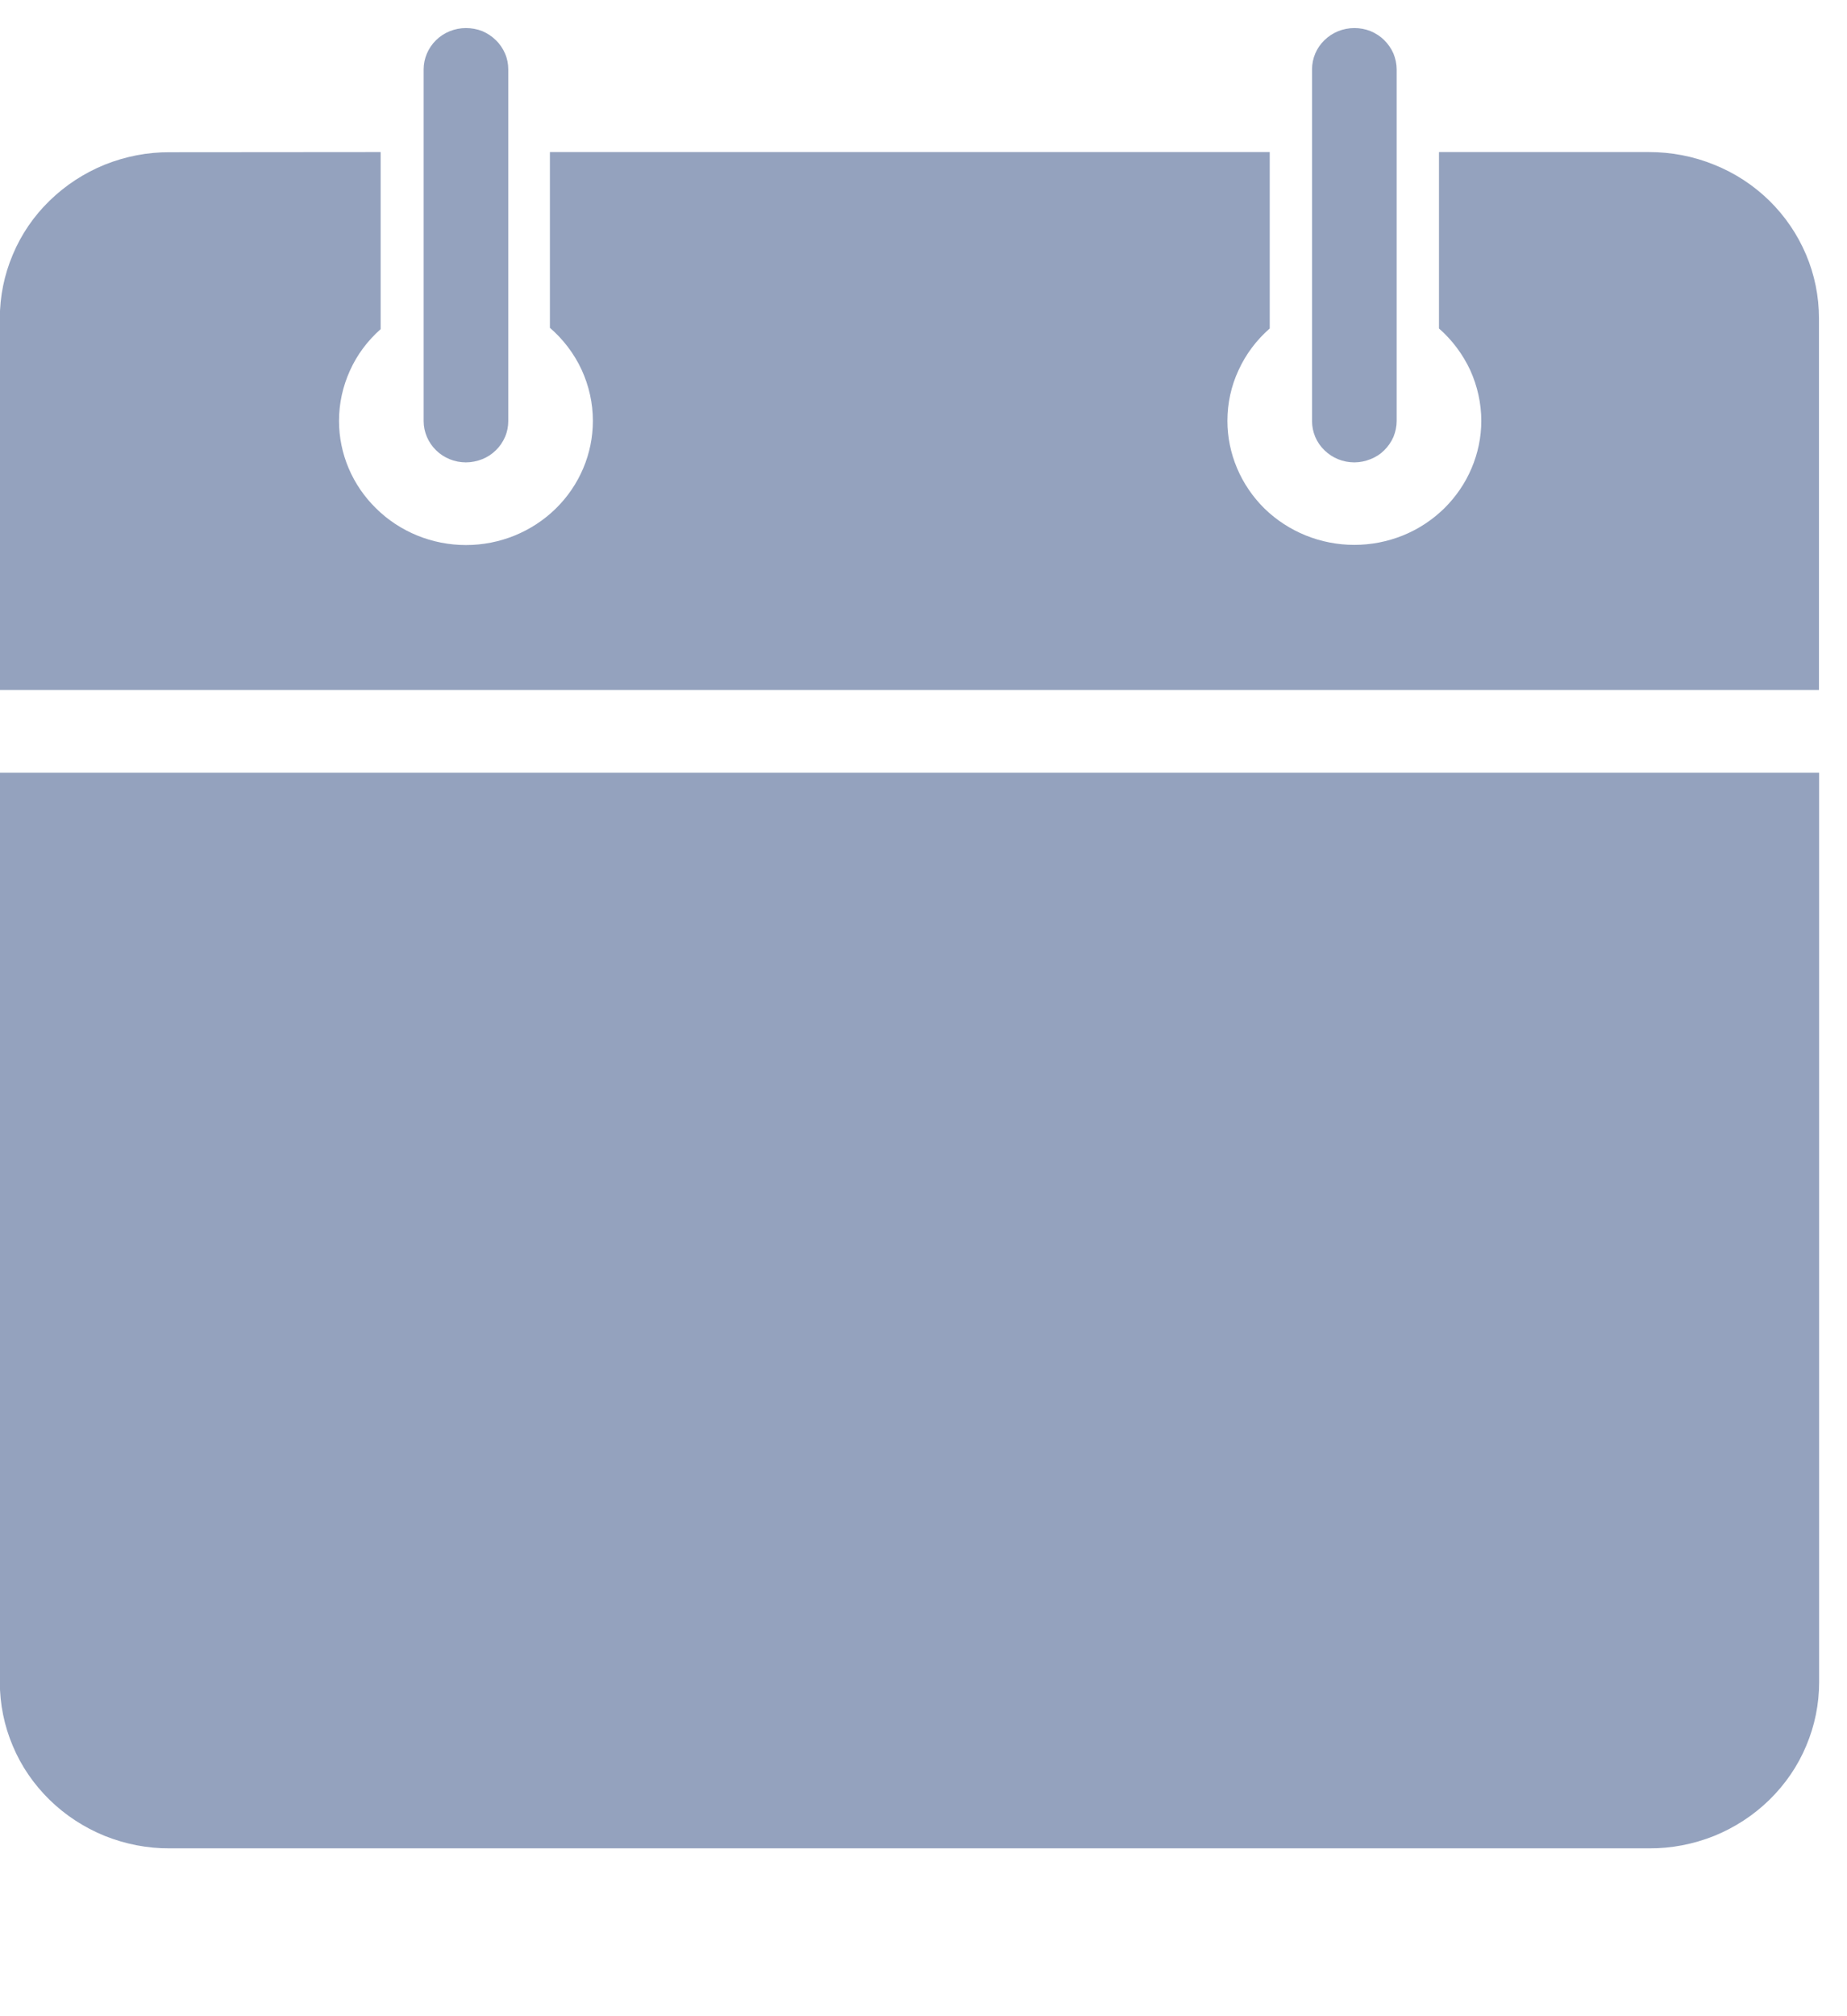 <svg width="11" height="12" viewBox="0 0 11 12" fill="none" xmlns="http://www.w3.org/2000/svg">
<path d="M2.775 0.167C2.708 0.167 2.644 0.193 2.597 0.239C2.55 0.285 2.523 0.348 2.523 0.413V2.506C2.523 2.571 2.55 2.634 2.597 2.68C2.644 2.726 2.708 2.752 2.775 2.752C2.808 2.752 2.841 2.745 2.872 2.733C2.902 2.721 2.93 2.703 2.953 2.68C2.977 2.657 2.995 2.63 3.008 2.6C3.021 2.57 3.027 2.538 3.027 2.506V0.413C3.027 0.381 3.021 0.349 3.008 0.319C2.995 0.289 2.977 0.262 2.953 0.239C2.93 0.216 2.902 0.198 2.872 0.185C2.841 0.173 2.808 0.167 2.775 0.167ZM8.066 0.167C7.999 0.167 7.935 0.193 7.888 0.239C7.84 0.285 7.814 0.348 7.814 0.413V2.506C7.814 2.571 7.84 2.634 7.888 2.68C7.935 2.726 7.999 2.752 8.066 2.752C8.099 2.752 8.132 2.745 8.162 2.733C8.193 2.721 8.221 2.703 8.244 2.68C8.267 2.657 8.286 2.63 8.299 2.6C8.311 2.57 8.318 2.538 8.318 2.506V0.413C8.318 0.381 8.311 0.349 8.299 0.319C8.286 0.289 8.267 0.262 8.244 0.239C8.221 0.216 8.193 0.198 8.162 0.185C8.132 0.173 8.099 0.167 8.066 0.167ZM1.012 0.906C0.878 0.905 0.747 0.931 0.624 0.98C0.501 1.03 0.389 1.103 0.295 1.195C0.201 1.286 0.126 1.396 0.076 1.516C0.025 1.636 -0.001 1.765 -0.001 1.895V4.107H10.833V1.894C10.833 1.764 10.807 1.635 10.756 1.515C10.705 1.395 10.631 1.286 10.537 1.194C10.443 1.102 10.331 1.029 10.208 0.98C10.085 0.93 9.953 0.905 9.82 0.905H8.57V1.955C8.649 2.024 8.712 2.109 8.756 2.203C8.799 2.298 8.822 2.401 8.822 2.505C8.822 2.602 8.802 2.698 8.764 2.787C8.726 2.877 8.67 2.958 8.6 3.027C8.53 3.095 8.447 3.15 8.355 3.187C8.263 3.224 8.165 3.243 8.066 3.243C7.865 3.243 7.673 3.165 7.531 3.027C7.39 2.888 7.31 2.7 7.31 2.505C7.31 2.401 7.332 2.298 7.376 2.204C7.419 2.109 7.483 2.024 7.562 1.955V0.905H3.275V1.951C3.355 2.02 3.42 2.106 3.464 2.201C3.508 2.297 3.531 2.4 3.531 2.505C3.531 2.701 3.451 2.889 3.31 3.027C3.168 3.166 2.976 3.244 2.775 3.244C2.575 3.244 2.382 3.166 2.241 3.027C2.099 2.889 2.019 2.701 2.019 2.505C2.019 2.402 2.041 2.301 2.084 2.206C2.126 2.112 2.189 2.028 2.267 1.959V0.905L1.012 0.906ZM-0.001 4.599V10.012C-0.001 10.142 0.025 10.271 0.076 10.391C0.126 10.511 0.201 10.62 0.295 10.712C0.389 10.804 0.501 10.877 0.624 10.927C0.747 10.976 0.878 11.002 1.012 11.001H9.821C9.954 11.002 10.086 10.976 10.209 10.927C10.332 10.877 10.444 10.804 10.538 10.712C10.632 10.62 10.707 10.511 10.757 10.391C10.808 10.271 10.834 10.142 10.834 10.012V4.599H-0.001Z" fill="#94A2BE"/>
</svg>

